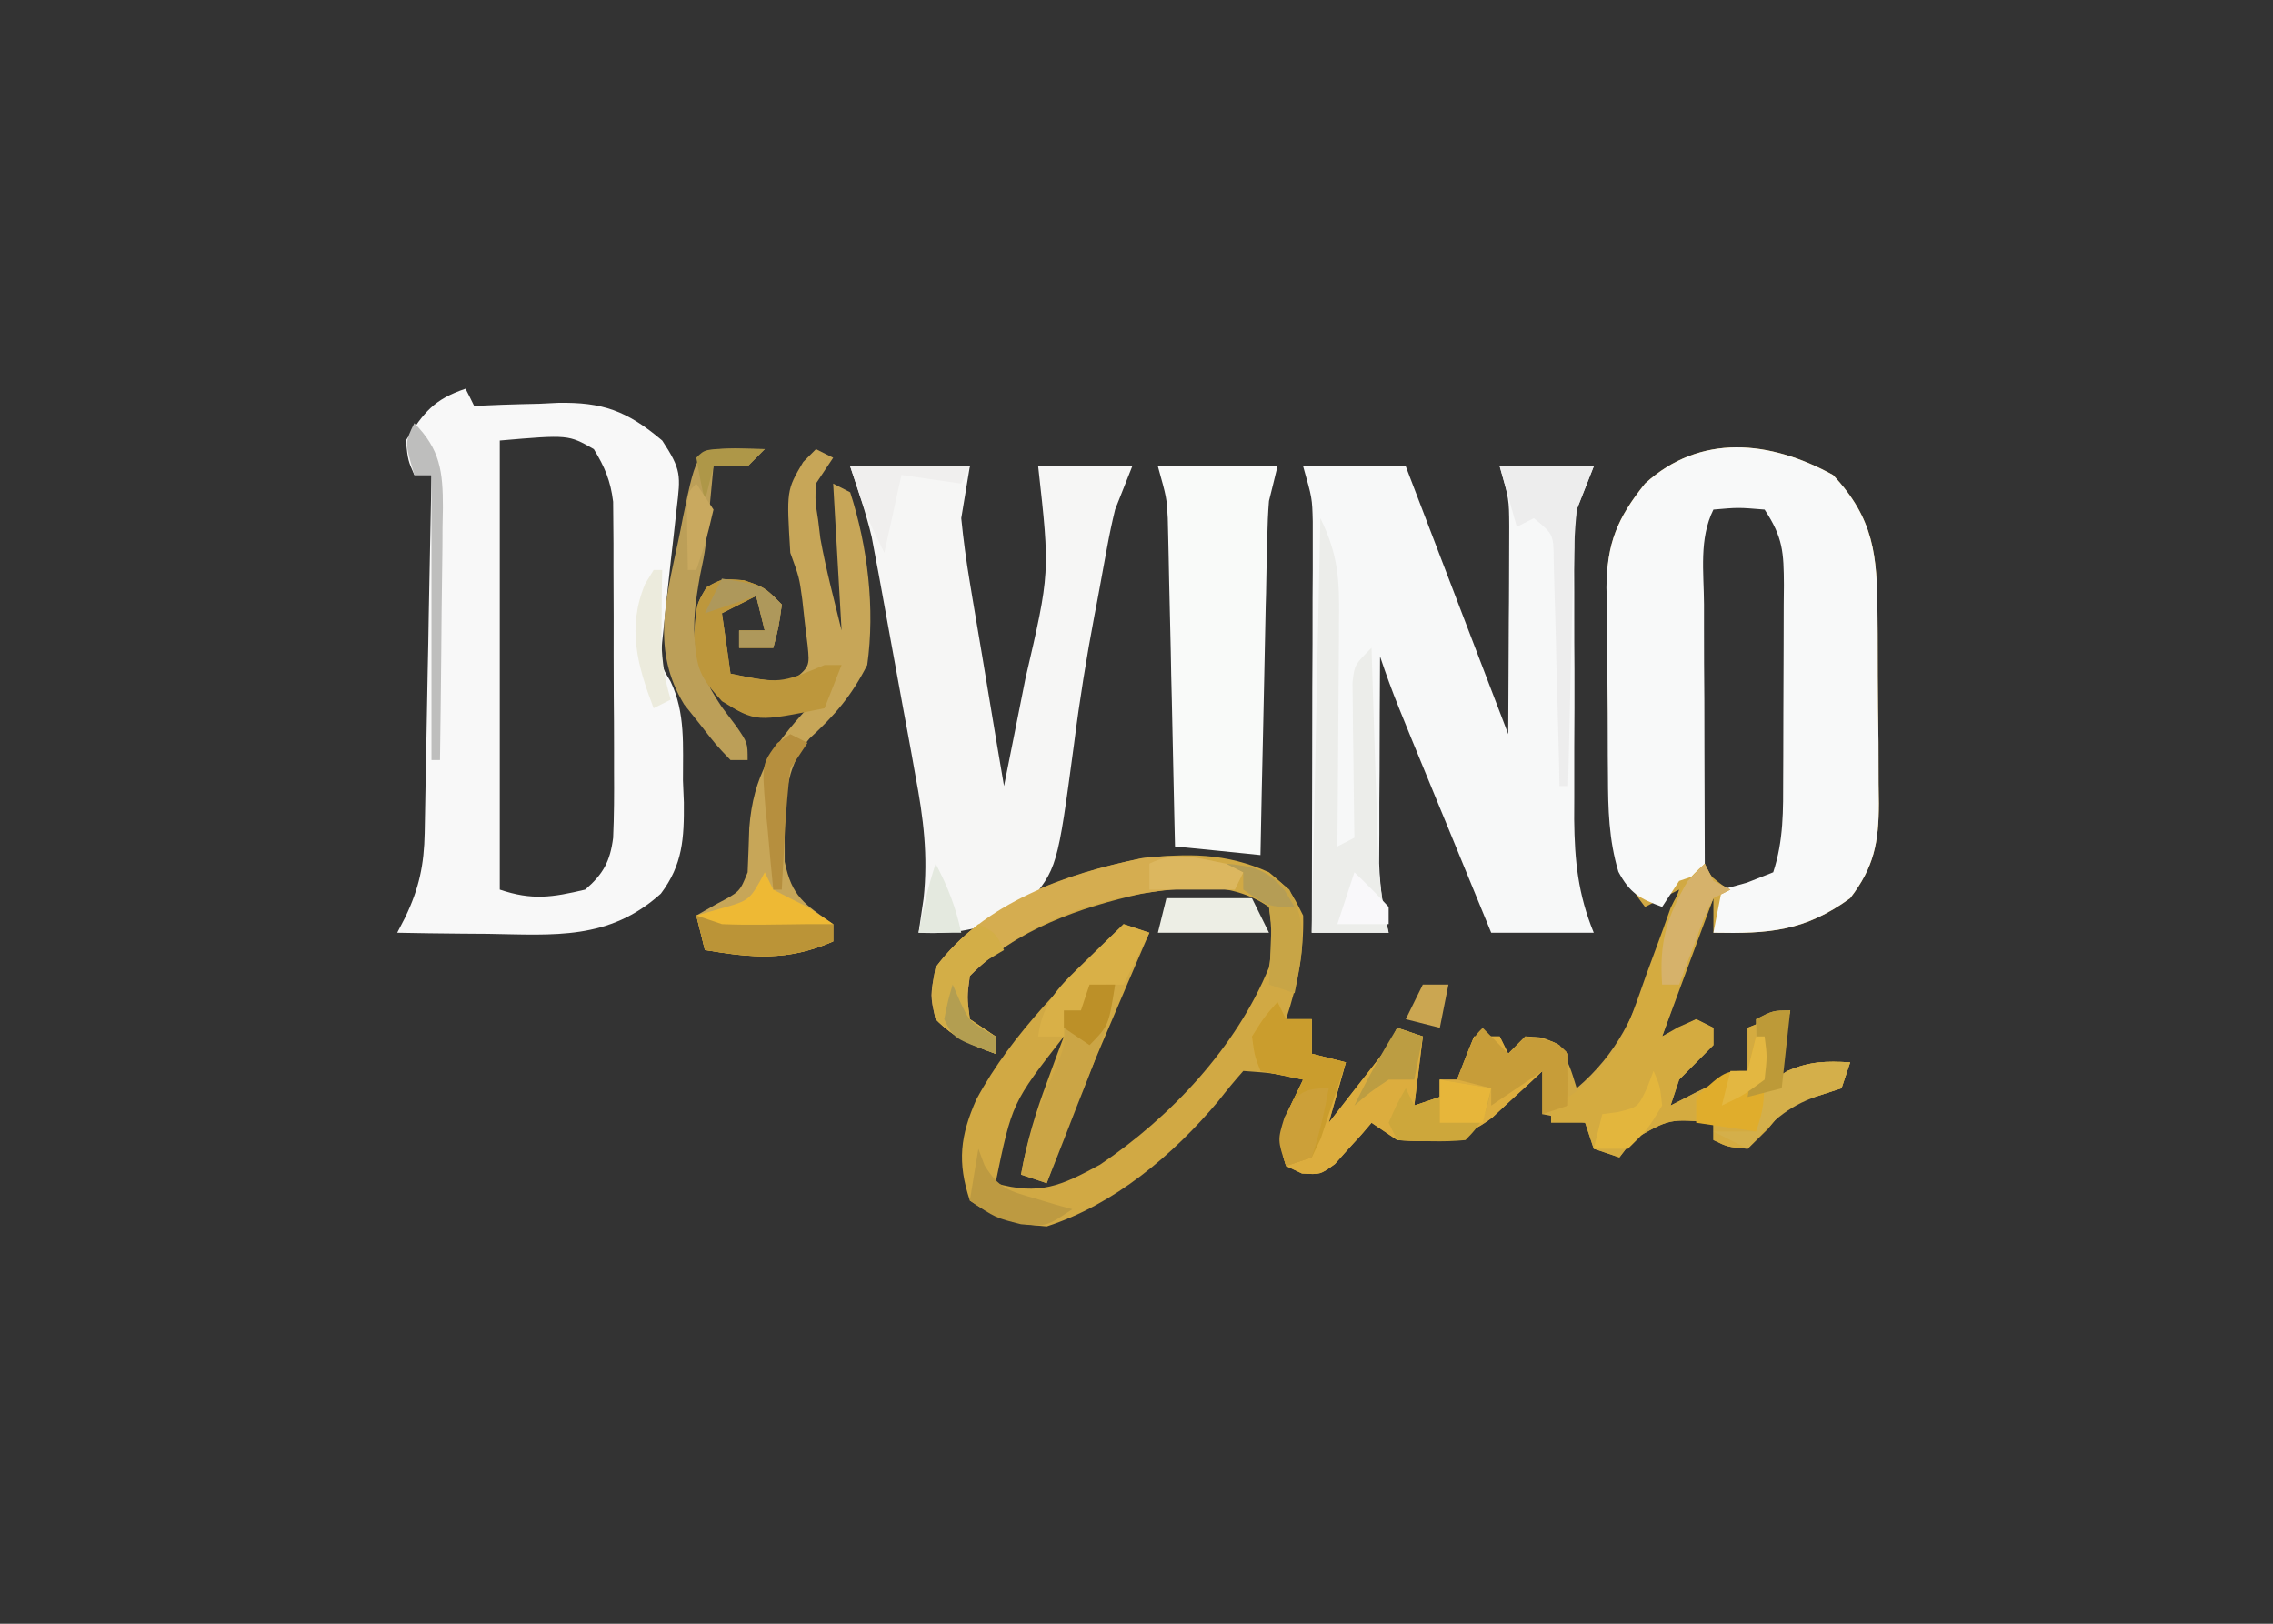 <?xml version="1.0" encoding="UTF-8"?>
<svg xmlns="http://www.w3.org/2000/svg" xmlns:xlink="http://www.w3.org/1999/xlink" width="98px" height="70px" viewBox="0 0 98 70" version="1.1">
<rect x="0" y="0" width="98" height="70" fill="#333333" stroke="none"/>
<g id="surface1">
<path style=" stroke:none;fill-rule:nonzero;fill:rgb(81.961%,66.275%,26.667%);fill-opacity:1;" d="M 79.031 20.477 C 80.801 22.363 80.934 23.934 80.949 26.434 C 80.953 26.723 80.953 27.016 80.957 27.316 C 80.961 27.934 80.961 28.547 80.961 29.168 C 80.965 30.109 80.977 31.047 80.992 31.988 C 80.992 32.586 80.996 33.188 80.996 33.785 C 81 34.07 81.004 34.348 81.008 34.637 C 81.004 36.316 80.801 37.387 79.77 38.723 C 77.797 40.152 76.27 40.258 73.875 40.211 C 73.875 39.723 73.875 39.23 73.875 38.723 C 73.145 40.691 72.414 42.656 71.664 44.68 C 72.148 44.434 72.637 44.191 73.133 43.938 C 73.383 44.059 73.625 44.18 73.875 44.309 C 73.875 44.555 73.875 44.801 73.875 45.055 C 73.383 45.547 72.891 46.043 72.398 46.543 C 72.215 47.094 72.215 47.094 72.027 47.66 C 72.371 47.484 72.715 47.305 73.066 47.125 C 74.238 46.543 74.238 46.543 75.348 46.168 C 75.348 45.559 75.348 44.941 75.348 44.309 C 75.953 44.062 76.562 43.82 77.188 43.562 C 76.945 44.559 76.699 45.547 76.453 46.543 C 76.656 46.422 76.863 46.297 77.074 46.168 C 78.039 45.75 78.727 45.742 79.77 45.797 C 79.586 46.352 79.586 46.352 79.398 46.914 C 79.062 47.023 78.73 47.129 78.387 47.242 C 77.121 47.582 77.121 47.582 76.223 48.66 C 75.934 48.945 75.645 49.227 75.348 49.523 C 74.496 49.449 74.496 49.449 73.875 49.148 C 73.875 48.902 73.875 48.66 73.875 48.402 C 71.98 48.223 71.98 48.223 70.395 49.148 C 70.109 49.52 70.109 49.52 69.82 49.895 C 69.273 49.711 69.273 49.711 68.715 49.523 C 68.59 49.156 68.473 48.781 68.344 48.402 C 67.738 48.281 67.129 48.16 66.504 48.031 C 66.504 47.414 66.504 46.805 66.504 46.168 C 66.309 46.352 66.113 46.539 65.91 46.727 C 65.648 46.969 65.387 47.207 65.121 47.449 C 64.867 47.688 64.609 47.926 64.344 48.172 C 63.059 49.16 61.832 49.273 60.238 49.148 C 59.871 48.902 59.512 48.66 59.133 48.402 C 58.992 48.57 58.848 48.734 58.703 48.906 C 58.512 49.117 58.32 49.324 58.121 49.543 C 57.934 49.758 57.746 49.965 57.551 50.184 C 56.926 50.637 56.926 50.637 56.133 50.59 C 55.793 50.43 55.793 50.43 55.449 50.266 C 54.934 48.711 55.512 47.98 56.184 46.543 C 54.906 46.262 54.906 46.262 53.605 46.168 C 53.227 46.59 52.871 47.027 52.523 47.473 C 50.574 49.797 48.035 51.934 45.129 52.871 C 43.699 52.758 43.02 52.57 41.816 51.758 C 41.266 50.09 41.402 48.965 42.094 47.402 C 43.66 44.48 46.129 42.16 48.445 39.84 C 48.996 40.023 48.996 40.023 49.555 40.211 C 49.414 40.547 49.414 40.547 49.266 40.883 C 48.828 41.898 48.395 42.918 47.961 43.938 C 47.812 44.285 47.664 44.629 47.512 44.988 C 46.664 46.98 45.863 48.977 45.129 51.008 C 44.77 50.891 44.402 50.766 44.023 50.637 C 44.266 49.23 44.656 47.949 45.156 46.613 C 45.285 46.25 45.422 45.887 45.559 45.512 C 45.66 45.238 45.762 44.965 45.871 44.68 C 43.637 47.543 43.637 47.543 42.922 51.008 C 44.82 51.539 45.746 51.125 47.43 50.207 C 50.465 48.164 53.312 45.137 54.711 41.703 C 54.867 40.746 54.836 40.066 54.711 39.098 C 53.008 37.949 51.164 38.203 49.246 38.523 C 46.578 39.109 43.793 40.074 41.816 42.074 C 41.691 42.988 41.691 42.988 41.816 43.938 C 42.176 44.18 42.543 44.43 42.922 44.68 C 42.922 44.926 42.922 45.172 42.922 45.426 C 41.844 45.027 41.16 44.762 40.34 43.938 C 40.109 42.934 40.109 42.934 40.34 41.703 C 42.418 38.906 45.91 37.664 49.195 37.012 C 51.172 36.773 52.859 36.766 54.711 37.605 C 55.633 38.375 55.633 38.375 56.184 39.469 C 56.223 41.035 55.938 42.453 55.449 43.938 C 55.812 43.938 56.18 43.938 56.555 43.938 C 56.555 44.43 56.555 44.922 56.555 45.426 C 57.039 45.547 57.527 45.672 58.027 45.797 C 57.785 46.66 57.539 47.52 57.289 48.402 C 57.715 47.859 58.137 47.316 58.559 46.773 C 58.793 46.473 59.031 46.172 59.273 45.859 C 59.879 45.09 59.879 45.09 60.238 44.309 C 60.602 44.43 60.969 44.555 61.344 44.68 C 61.223 45.664 61.102 46.648 60.977 47.66 C 61.34 47.535 61.707 47.414 62.078 47.289 C 62.078 47.039 62.078 46.797 62.078 46.543 C 62.324 46.543 62.57 46.543 62.82 46.543 C 63.062 45.93 63.305 45.312 63.555 44.68 C 63.922 44.68 64.281 44.68 64.66 44.68 C 64.781 44.926 64.902 45.172 65.027 45.426 C 65.273 45.18 65.516 44.934 65.766 44.68 C 66.504 44.703 66.504 44.703 67.238 45.055 C 67.703 46.008 67.703 46.008 67.98 46.914 C 69.77 45.379 70.441 43.797 71.223 41.582 C 71.395 41.117 71.395 41.117 71.574 40.645 C 71.855 39.879 72.125 39.113 72.398 38.352 C 71.672 38.723 71.672 38.723 70.926 39.098 C 69.496 37.277 69.387 35.789 69.363 33.527 C 69.363 33.234 69.355 32.945 69.352 32.645 C 69.348 32.031 69.344 31.414 69.34 30.801 C 69.336 30.172 69.332 29.547 69.32 28.922 C 69.301 28.012 69.297 27.105 69.293 26.195 C 69.289 25.918 69.281 25.641 69.277 25.352 C 69.281 23.418 69.727 22.344 70.926 20.848 C 73.309 18.672 76.324 18.984 79.031 20.477 Z M 73.875 21.598 C 72.93 23.023 73.016 24.207 73.012 25.867 C 73.012 26.172 73.008 26.48 73.004 26.801 C 73.004 27.453 73 28.109 73 28.762 C 73 29.758 72.984 30.758 72.969 31.758 C 72.969 32.391 72.969 33.027 72.965 33.66 C 72.961 33.957 72.957 34.258 72.953 34.562 C 72.961 35.914 73.02 36.703 73.824 37.809 C 74.586 38.445 74.586 38.445 75.574 38.352 C 76.469 38.062 76.469 38.062 76.867 37.402 C 77.328 36.098 77.301 34.828 77.297 33.465 C 77.301 33.172 77.301 32.879 77.301 32.578 C 77.309 31.961 77.309 31.348 77.309 30.73 C 77.301 29.793 77.312 28.848 77.324 27.906 C 77.324 27.309 77.324 26.711 77.324 26.109 C 77.328 25.832 77.328 25.551 77.332 25.258 C 77.324 24.07 77.262 23.215 76.699 22.16 C 76.082 21.484 76.082 21.484 74.953 21.434 C 74.598 21.484 74.238 21.543 73.875 21.598 Z M 73.875 21.598 "/>
<path style=" stroke:none;fill-rule:nonzero;fill:rgb(96.863%,97.255%,97.255%);fill-opacity:1;" d="M 56.184 20.105 C 57.645 20.105 59.102 20.105 60.609 20.105 C 62.066 23.918 63.527 27.723 65.027 31.648 C 65.035 30.023 65.043 28.395 65.051 26.715 C 65.059 26.203 65.059 25.695 65.062 25.164 C 65.062 24.762 65.066 24.355 65.066 23.938 C 65.066 23.527 65.07 23.113 65.07 22.688 C 65.062 21.516 65.062 21.516 64.66 20.105 C 65.996 20.105 67.336 20.105 68.715 20.105 C 68.473 20.723 68.227 21.336 67.98 21.969 C 67.867 22.785 67.867 22.785 67.883 23.613 C 67.883 23.926 67.875 24.242 67.871 24.562 C 67.875 24.895 67.875 25.23 67.875 25.574 C 67.875 25.922 67.875 26.266 67.875 26.625 C 67.875 27.359 67.875 28.09 67.883 28.828 C 67.887 29.945 67.883 31.066 67.875 32.18 C 67.875 32.898 67.875 33.613 67.875 34.324 C 67.875 34.656 67.875 34.992 67.871 35.332 C 67.891 37.105 68.035 38.547 68.715 40.211 C 67.258 40.211 65.797 40.211 64.293 40.211 C 63.672 38.695 63.047 37.18 62.426 35.664 C 62.211 35.145 62 34.629 61.785 34.109 C 61.484 33.371 61.176 32.629 60.871 31.887 C 60.688 31.441 60.504 30.992 60.32 30.531 C 60.023 29.797 59.75 29.051 59.5 28.297 C 59.488 29.934 59.484 31.57 59.48 33.211 C 59.477 33.672 59.473 34.137 59.469 34.617 C 59.469 35.059 59.469 35.508 59.469 35.969 C 59.465 36.379 59.465 36.793 59.461 37.219 C 59.496 38.262 59.633 39.199 59.871 40.211 C 58.773 40.211 57.68 40.211 56.555 40.211 C 56.555 39.98 56.555 39.75 56.559 39.516 C 56.562 37.125 56.57 34.73 56.574 32.344 C 56.574 31.449 56.578 30.555 56.578 29.664 C 56.59 28.379 56.59 27.098 56.59 25.812 C 56.594 25.414 56.594 25.016 56.598 24.602 C 56.598 24.23 56.598 23.859 56.598 23.473 C 56.598 23.148 56.598 22.82 56.598 22.48 C 56.574 21.48 56.574 21.48 56.184 20.105 Z M 56.184 20.105 "/>
<path style=" stroke:none;fill-rule:nonzero;fill:rgb(97.255%,97.647%,97.647%);fill-opacity:1;" d="M 79.031 20.477 C 80.801 22.363 80.934 23.934 80.949 26.434 C 80.953 26.723 80.953 27.016 80.957 27.316 C 80.961 27.934 80.961 28.547 80.961 29.168 C 80.965 30.109 80.977 31.047 80.992 31.988 C 80.992 32.586 80.996 33.188 80.996 33.785 C 81 34.07 81.004 34.348 81.008 34.637 C 81.004 36.316 80.801 37.387 79.77 38.723 C 77.797 40.152 76.27 40.258 73.875 40.211 C 73.992 39.598 74.117 38.98 74.238 38.352 C 74.598 38.25 74.953 38.152 75.324 38.051 C 75.883 37.828 75.883 37.828 76.453 37.605 C 76.906 36.223 76.883 34.93 76.883 33.488 C 76.883 33.191 76.887 32.902 76.887 32.598 C 76.891 31.98 76.891 31.359 76.891 30.742 C 76.891 29.793 76.895 28.844 76.902 27.895 C 76.902 27.293 76.906 26.691 76.906 26.086 C 76.906 25.801 76.91 25.52 76.914 25.223 C 76.906 23.816 76.879 23.172 76.082 21.969 C 74.945 21.875 74.945 21.875 73.875 21.969 C 73.25 23.23 73.461 24.656 73.469 26.047 C 73.469 26.535 73.469 26.535 73.469 27.039 C 73.469 28.094 73.473 29.152 73.484 30.207 C 73.484 30.918 73.484 31.633 73.488 32.348 C 73.492 34.102 73.496 35.855 73.504 37.605 C 72.957 37.789 72.957 37.789 72.398 37.977 C 72.156 38.344 71.914 38.719 71.664 39.098 C 70.695 38.738 70.273 38.508 69.777 37.582 C 69.363 36.195 69.332 34.883 69.328 33.453 C 69.324 33.164 69.324 32.875 69.32 32.578 C 69.316 31.965 69.316 31.355 69.316 30.746 C 69.316 29.812 69.297 28.887 69.285 27.953 C 69.285 27.359 69.281 26.766 69.281 26.168 C 69.277 25.895 69.273 25.617 69.262 25.336 C 69.281 23.41 69.734 22.336 70.926 20.848 C 73.309 18.672 76.324 18.984 79.031 20.477 Z M 79.031 20.477 "/>
<path style=" stroke:none;fill-rule:nonzero;fill:rgb(97.255%,97.255%,97.255%);fill-opacity:1;" d="M 20.07 16.758 C 20.195 17 20.32 17.246 20.441 17.5 C 21.043 17.473 21.043 17.473 21.656 17.449 C 22.188 17.43 22.719 17.418 23.254 17.406 C 23.512 17.395 23.777 17.379 24.051 17.367 C 25.969 17.332 27.027 17.703 28.551 18.992 C 29.387 20.262 29.344 20.496 29.172 21.941 C 29.133 22.305 29.094 22.664 29.051 23.035 C 28.988 23.613 28.988 23.613 28.918 24.203 C 28.828 25.004 28.746 25.801 28.664 26.602 C 28.625 26.961 28.586 27.316 28.547 27.691 C 28.477 28.656 28.477 28.656 28.91 29.375 C 29.562 30.734 29.438 32.16 29.445 33.648 C 29.461 33.961 29.473 34.273 29.484 34.594 C 29.496 36.141 29.438 37.27 28.492 38.527 C 26.25 40.543 23.895 40.305 21.043 40.258 C 20.664 40.254 20.289 40.25 19.902 40.25 C 18.977 40.242 18.051 40.23 17.125 40.211 C 17.238 39.992 17.355 39.77 17.473 39.539 C 18.074 38.285 18.281 37.281 18.309 35.906 C 18.32 35.395 18.32 35.395 18.328 34.867 C 18.336 34.5 18.34 34.133 18.348 33.754 C 18.359 33.371 18.363 32.992 18.371 32.602 C 18.395 31.395 18.418 30.184 18.438 28.973 C 18.457 28.152 18.473 27.332 18.484 26.512 C 18.527 24.504 18.562 22.488 18.602 20.477 C 18.359 20.477 18.117 20.477 17.863 20.477 C 17.59 19.852 17.59 19.852 17.496 18.992 C 18.281 17.77 18.695 17.223 20.07 16.758 Z M 21.547 18.992 C 21.547 25.379 21.547 31.77 21.547 38.352 C 22.949 38.824 23.801 38.688 25.23 38.352 C 26.004 37.684 26.305 37.137 26.434 36.121 C 26.477 35.168 26.48 34.219 26.473 33.266 C 26.473 32.914 26.473 32.566 26.473 32.207 C 26.473 31.465 26.469 30.727 26.461 29.992 C 26.453 28.859 26.457 27.734 26.457 26.602 C 26.457 25.883 26.453 25.164 26.449 24.445 C 26.449 24.109 26.449 23.773 26.449 23.422 C 26.449 23.105 26.445 22.789 26.441 22.465 C 26.441 22.191 26.434 21.914 26.434 21.629 C 26.324 20.73 26.074 20.133 25.602 19.363 C 24.508 18.738 24.508 18.738 21.547 18.992 Z M 21.547 18.992 "/>
<path style=" stroke:none;fill-rule:nonzero;fill:rgb(96.471%,96.471%,96.078%);fill-opacity:1;" d="M 36.656 20.105 C 38.359 20.105 40.059 20.105 41.816 20.105 C 41.691 20.844 41.574 21.582 41.445 22.34 C 41.535 23.258 41.66 24.172 41.812 25.082 C 41.855 25.336 41.898 25.586 41.938 25.848 C 42.07 26.652 42.207 27.449 42.344 28.25 C 42.438 28.797 42.527 29.344 42.617 29.891 C 42.836 31.223 43.062 32.551 43.289 33.887 C 43.527 32.688 43.766 31.492 44.004 30.301 C 44.07 29.961 44.137 29.625 44.207 29.277 C 45.273 24.691 45.273 24.691 44.762 20.105 C 46.098 20.105 47.438 20.105 48.816 20.105 C 48.574 20.723 48.328 21.336 48.078 21.969 C 47.949 22.5 47.836 23.031 47.738 23.57 C 47.68 23.879 47.621 24.184 47.566 24.5 C 47.508 24.824 47.449 25.148 47.387 25.48 C 47.324 25.824 47.262 26.16 47.191 26.512 C 46.844 28.352 46.547 30.184 46.312 32.043 C 45.59 37.43 45.59 37.43 44.281 38.992 C 42.711 39.992 41.457 40.297 39.605 40.211 C 39.711 39.492 39.711 39.492 39.82 38.75 C 40.02 36.895 39.816 35.266 39.469 33.438 C 39.414 33.125 39.355 32.812 39.301 32.492 C 39.184 31.836 39.059 31.18 38.938 30.527 C 38.754 29.531 38.57 28.531 38.391 27.535 C 38.277 26.895 38.156 26.258 38.043 25.617 C 37.988 25.324 37.934 25.027 37.879 24.719 C 37.824 24.441 37.773 24.16 37.719 23.875 C 37.672 23.633 37.629 23.387 37.582 23.141 C 37.336 22.109 36.988 21.109 36.656 20.105 Z M 36.656 20.105 "/>
<path style=" stroke:none;fill-rule:nonzero;fill:rgb(97.647%,98.039%,97.647%);fill-opacity:1;" d="M 49.922 20.105 C 51.625 20.105 53.324 20.105 55.078 20.105 C 54.961 20.598 54.836 21.09 54.711 21.598 C 54.668 22.117 54.648 22.645 54.637 23.164 C 54.629 23.473 54.625 23.777 54.613 24.094 C 54.605 24.578 54.605 24.578 54.594 25.078 C 54.59 25.418 54.582 25.754 54.57 26.102 C 54.547 27.172 54.523 28.25 54.504 29.32 C 54.488 30.051 54.473 30.777 54.457 31.508 C 54.414 33.289 54.379 35.078 54.344 36.863 C 53.125 36.738 51.91 36.613 50.66 36.492 C 50.645 35.824 50.645 35.824 50.629 35.145 C 50.594 33.5 50.559 31.855 50.523 30.207 C 50.504 29.496 50.488 28.785 50.477 28.07 C 50.453 27.051 50.43 26.023 50.406 25 C 50.398 24.684 50.395 24.363 50.387 24.035 C 50.383 23.738 50.375 23.438 50.367 23.133 C 50.359 22.871 50.352 22.609 50.348 22.34 C 50.301 21.461 50.301 21.461 49.922 20.105 Z M 49.922 20.105 "/>
<path style=" stroke:none;fill-rule:nonzero;fill:rgb(78.039%,65.098%,34.51%);fill-opacity:1;" d="M 35.18 19.363 C 35.426 19.488 35.668 19.605 35.922 19.734 C 35.555 20.285 35.555 20.285 35.18 20.848 C 35.145 21.605 35.145 21.605 35.273 22.41 C 35.309 22.68 35.336 22.941 35.371 23.215 C 35.613 24.555 35.965 25.867 36.285 27.18 C 36.168 25.094 36.043 23.004 35.922 20.848 C 36.164 20.973 36.406 21.098 36.656 21.223 C 37.41 23.555 37.734 26.238 37.391 28.668 C 36.707 30.004 36.004 30.824 34.902 31.836 C 33.621 33.344 33.852 35.258 33.832 37.145 C 34.137 38.66 34.688 38.98 35.922 39.84 C 35.922 40.086 35.922 40.332 35.922 40.586 C 33.957 41.445 32.441 41.297 30.391 40.957 C 30.273 40.465 30.148 39.973 30.02 39.469 C 30.32 39.297 30.617 39.133 30.922 38.957 C 31.898 38.445 31.898 38.445 32.234 37.605 C 32.262 36.969 32.285 36.332 32.305 35.695 C 32.477 33.438 33.305 32.16 34.816 30.531 C 34.426 30.625 34.035 30.715 33.641 30.812 C 32.234 30.902 32.234 30.902 31.172 30.227 C 30.156 29.172 30.039 28.883 29.934 27.391 C 30.02 26.062 30.02 26.062 30.461 25.32 C 31.125 24.945 31.125 24.945 32.07 25.016 C 32.973 25.32 32.973 25.32 33.707 26.062 C 33.57 27.039 33.57 27.039 33.34 27.926 C 32.855 27.926 32.363 27.926 31.867 27.926 C 31.867 27.68 31.867 27.434 31.867 27.18 C 32.23 27.18 32.594 27.18 32.973 27.18 C 32.848 26.691 32.727 26.199 32.602 25.691 C 31.871 26.062 31.871 26.062 31.125 26.438 C 31.25 27.297 31.375 28.156 31.496 29.043 C 32.75 29.297 32.75 29.297 34.074 29.414 C 34.914 28.746 34.914 28.746 34.82 27.82 C 34.758 27.332 34.758 27.332 34.699 26.832 C 34.645 26.344 34.645 26.344 34.59 25.844 C 34.461 24.895 34.461 24.895 34.074 23.832 C 33.91 21.137 33.91 21.137 34.629 19.918 C 34.809 19.734 34.992 19.551 35.18 19.363 Z M 35.922 27.926 C 36.285 28.668 36.285 28.668 36.285 28.668 Z M 35.922 27.926 "/>
<path style=" stroke:none;fill-rule:nonzero;fill:rgb(83.137%,67.059%,25.098%);fill-opacity:1;" d="M 73.504 37.234 C 73.629 37.477 73.746 37.727 73.875 37.977 C 74.117 38.102 74.359 38.227 74.609 38.352 C 74.246 38.535 74.246 38.535 73.875 38.723 C 73.457 39.723 73.078 40.707 72.723 41.727 C 72.621 42.008 72.516 42.289 72.41 42.578 C 72.16 43.281 71.91 43.98 71.664 44.68 C 71.887 44.551 72.117 44.422 72.352 44.285 C 72.609 44.168 72.871 44.055 73.133 43.938 C 73.383 44.059 73.625 44.18 73.875 44.309 C 73.875 44.555 73.875 44.801 73.875 45.055 C 73.383 45.547 72.891 46.043 72.398 46.543 C 72.273 46.91 72.156 47.277 72.027 47.66 C 72.371 47.484 72.715 47.305 73.066 47.125 C 74.238 46.543 74.238 46.543 75.348 46.168 C 75.348 45.559 75.348 44.941 75.348 44.309 C 75.953 44.062 76.562 43.82 77.188 43.562 C 76.945 44.559 76.699 45.547 76.453 46.543 C 76.656 46.422 76.863 46.297 77.074 46.168 C 78.039 45.75 78.727 45.742 79.77 45.797 C 79.586 46.352 79.586 46.352 79.398 46.914 C 79.062 47.023 78.73 47.129 78.387 47.242 C 77.121 47.582 77.121 47.582 76.223 48.66 C 75.934 48.945 75.645 49.227 75.348 49.523 C 74.496 49.449 74.496 49.449 73.875 49.148 C 73.875 48.902 73.875 48.66 73.875 48.402 C 71.98 48.223 71.98 48.223 70.395 49.148 C 70.203 49.395 70.016 49.641 69.82 49.895 C 69.453 49.77 69.09 49.645 68.715 49.523 C 68.531 48.965 68.531 48.965 68.344 48.402 C 67.859 48.402 67.371 48.402 66.875 48.402 C 66.875 47.543 66.875 46.684 66.875 45.797 C 67.117 46.289 67.359 46.777 67.609 47.289 C 69.684 46 70.188 44.258 70.969 42.051 C 71.215 41.379 71.461 40.707 71.711 40.039 C 71.816 39.738 71.922 39.445 72.031 39.137 C 72.414 38.316 72.832 37.832 73.504 37.234 Z M 73.504 37.234 "/>
<path style=" stroke:none;fill-rule:nonzero;fill:rgb(86.275%,67.843%,24.314%);fill-opacity:1;" d="M 55.078 43.191 C 55.203 43.438 55.324 43.68 55.449 43.938 C 55.812 43.938 56.18 43.938 56.555 43.938 C 56.555 44.43 56.555 44.922 56.555 45.426 C 57.039 45.547 57.527 45.672 58.027 45.797 C 57.785 46.66 57.539 47.52 57.289 48.402 C 57.715 47.859 58.137 47.316 58.559 46.773 C 58.793 46.473 59.031 46.172 59.273 45.859 C 59.879 45.09 59.879 45.09 60.238 44.309 C 60.602 44.43 60.969 44.555 61.344 44.68 C 61.223 45.664 61.102 46.648 60.977 47.66 C 61.34 47.535 61.707 47.414 62.078 47.289 C 62.078 47.039 62.078 46.797 62.078 46.543 C 62.324 46.543 62.57 46.543 62.82 46.543 C 63.062 45.93 63.305 45.312 63.555 44.68 C 63.922 44.68 64.281 44.68 64.66 44.68 C 64.781 44.926 64.902 45.172 65.027 45.426 C 65.273 45.18 65.516 44.934 65.766 44.68 C 67.07 44.883 67.07 44.883 67.609 45.426 C 67.621 46.168 67.625 46.914 67.609 47.66 C 67.242 47.781 66.879 47.906 66.504 48.031 C 66.504 47.414 66.504 46.805 66.504 46.168 C 66.309 46.352 66.113 46.539 65.91 46.727 C 65.648 46.969 65.387 47.207 65.121 47.449 C 64.867 47.688 64.609 47.926 64.344 48.172 C 63.059 49.16 61.832 49.273 60.238 49.148 C 59.871 48.902 59.512 48.66 59.133 48.402 C 58.918 48.652 58.918 48.652 58.703 48.906 C 58.512 49.117 58.32 49.324 58.121 49.543 C 57.934 49.758 57.746 49.965 57.551 50.184 C 56.926 50.637 56.926 50.637 56.133 50.59 C 55.793 50.43 55.793 50.43 55.449 50.266 C 54.934 48.711 55.512 47.98 56.184 46.543 C 55.574 46.422 54.969 46.297 54.344 46.168 C 54.09 45.52 54.09 45.52 53.977 44.68 C 54.504 43.844 54.504 43.844 55.078 43.191 Z M 55.078 43.191 "/>
<path style=" stroke:none;fill-rule:nonzero;fill:rgb(92.549%,92.941%,91.765%);fill-opacity:1;" d="M 56.926 22.34 C 57.707 23.93 57.754 25.027 57.73 26.746 C 57.73 27.023 57.727 27.301 57.727 27.59 C 57.723 28.477 57.715 29.363 57.707 30.254 C 57.703 30.855 57.699 31.457 57.695 32.062 C 57.688 33.539 57.672 35.012 57.66 36.492 C 58.027 36.305 58.027 36.305 58.395 36.113 C 58.391 35.898 58.387 35.676 58.383 35.445 C 58.371 34.445 58.359 33.441 58.348 32.441 C 58.344 32.09 58.336 31.746 58.332 31.383 C 58.328 31.047 58.328 30.715 58.324 30.371 C 58.32 30.066 58.316 29.758 58.312 29.438 C 58.395 28.668 58.395 28.668 59.133 27.926 C 59.145 28.234 59.152 28.535 59.16 28.852 C 59.203 30.246 59.25 31.633 59.293 33.023 C 59.309 33.504 59.324 33.984 59.34 34.484 C 59.352 34.945 59.371 35.41 59.387 35.891 C 59.398 36.316 59.414 36.742 59.426 37.184 C 59.492 38.23 59.637 39.191 59.871 40.211 C 58.773 40.211 57.68 40.211 56.555 40.211 C 56.676 34.316 56.797 28.418 56.926 22.34 Z M 56.926 22.34 "/>
<path style=" stroke:none;fill-rule:nonzero;fill:rgb(83.529%,67.843%,31.373%);fill-opacity:1;" d="M 53.605 37.605 C 53.484 37.855 53.363 38.098 53.238 38.352 C 52.84 38.328 52.445 38.309 52.043 38.281 C 48.457 38.297 44.414 39.449 41.816 42.074 C 41.691 42.988 41.691 42.988 41.816 43.938 C 42.176 44.18 42.543 44.43 42.922 44.68 C 42.922 44.926 42.922 45.172 42.922 45.426 C 41.844 45.027 41.16 44.762 40.34 43.938 C 40.109 42.934 40.109 42.934 40.34 41.703 C 42.418 38.906 45.969 37.68 49.246 36.992 C 50.762 36.805 52.227 36.91 53.605 37.605 Z M 53.605 37.605 "/>
<path style=" stroke:none;fill-rule:nonzero;fill:rgb(73.725%,62.353%,34.51%);fill-opacity:1;" d="M 31.707 19.336 C 32.121 19.344 32.539 19.355 32.973 19.363 C 32.727 19.605 32.484 19.855 32.234 20.105 C 31.746 20.105 31.262 20.105 30.762 20.105 C 30.738 20.355 30.715 20.602 30.691 20.855 C 30.43 23.648 30.43 23.648 30.184 24.805 C 29.75 27.195 29.766 28.473 31.125 30.484 C 31.438 30.898 31.438 30.898 31.754 31.32 C 32.234 32.023 32.234 32.023 32.234 32.766 C 31.992 32.766 31.746 32.766 31.496 32.766 C 30.871 32.113 30.871 32.113 30.184 31.23 C 29.957 30.945 29.727 30.66 29.492 30.363 C 28.086 28.035 28.703 25.855 29.238 23.34 C 29.312 23 29.379 22.656 29.445 22.305 C 30.055 19.367 30.055 19.367 31.707 19.336 Z M 31.707 19.336 "/>
<path style=" stroke:none;fill-rule:nonzero;fill:rgb(74.118%,59.216%,23.529%);fill-opacity:1;" d="M 32.07 25.016 C 32.973 25.32 32.973 25.32 33.707 26.062 C 33.57 27.039 33.57 27.039 33.34 27.926 C 32.855 27.926 32.363 27.926 31.867 27.926 C 31.867 27.68 31.867 27.434 31.867 27.18 C 32.23 27.18 32.594 27.18 32.973 27.18 C 32.848 26.691 32.727 26.199 32.602 25.691 C 31.871 26.062 31.871 26.062 31.125 26.438 C 31.25 27.297 31.375 28.156 31.496 29.043 C 33.625 29.469 33.625 29.469 35.551 28.668 C 35.793 28.668 36.035 28.668 36.285 28.668 C 36.043 29.285 35.801 29.898 35.551 30.531 C 32.602 31.129 32.602 31.129 31.125 30.227 C 30.164 29.164 30.039 28.855 29.934 27.391 C 30.02 26.062 30.02 26.062 30.461 25.32 C 31.125 24.945 31.125 24.945 32.07 25.016 Z M 32.07 25.016 "/>
<path style=" stroke:none;fill-rule:nonzero;fill:rgb(79.216%,61.569%,17.647%);fill-opacity:1;" d="M 55.078 43.191 C 55.203 43.438 55.324 43.68 55.449 43.938 C 55.812 43.938 56.18 43.938 56.555 43.938 C 56.555 44.43 56.555 44.922 56.555 45.426 C 57.039 45.547 57.527 45.672 58.027 45.797 C 57.789 46.543 57.539 47.289 57.289 48.031 C 57.176 48.379 57.066 48.723 56.945 49.078 C 56.816 49.348 56.688 49.617 56.555 49.895 C 56.188 50.02 55.824 50.137 55.449 50.266 C 54.934 48.711 55.512 47.98 56.184 46.543 C 55.574 46.422 54.969 46.297 54.344 46.168 C 54.09 45.52 54.09 45.52 53.977 44.68 C 54.504 43.844 54.504 43.844 55.078 43.191 Z M 55.078 43.191 "/>
<path style=" stroke:none;fill-rule:nonzero;fill:rgb(93.333%,72.549%,20.392%);fill-opacity:1;" d="M 32.973 37.605 C 33.094 37.855 33.215 38.098 33.34 38.352 C 33.824 38.609 34.316 38.859 34.816 39.098 C 35.176 39.34 35.543 39.59 35.922 39.84 C 35.922 40.086 35.922 40.332 35.922 40.586 C 33.957 41.445 32.441 41.297 30.391 40.957 C 30.273 40.465 30.148 39.973 30.02 39.469 C 30.375 39.367 30.723 39.27 31.086 39.164 C 32.328 38.816 32.328 38.816 32.973 37.605 Z M 32.973 37.605 "/>
<path style=" stroke:none;fill-rule:nonzero;fill:rgb(92.941%,92.941%,92.941%);fill-opacity:1;" d="M 64.66 20.105 C 65.996 20.105 67.336 20.105 68.715 20.105 C 68.473 20.723 68.227 21.336 67.98 21.969 C 67.895 22.895 67.848 23.828 67.824 24.754 C 67.816 25.02 67.809 25.281 67.805 25.551 C 67.777 26.383 67.762 27.211 67.746 28.039 C 67.73 28.609 67.719 29.172 67.703 29.742 C 67.668 31.121 67.641 32.5 67.609 33.887 C 67.484 33.887 67.367 33.887 67.238 33.887 C 67.234 33.559 67.227 33.234 67.219 32.902 C 67.188 31.707 67.156 30.508 67.125 29.309 C 67.105 28.793 67.094 28.273 67.086 27.754 C 67.07 27.012 67.047 26.262 67.023 25.52 C 67.012 25.07 67 24.621 66.988 24.16 C 66.98 23.035 66.98 23.035 66.133 22.34 C 65.77 22.523 65.77 22.523 65.398 22.711 C 65.156 21.855 64.914 20.992 64.66 20.105 Z M 64.66 20.105 "/>
<path style=" stroke:none;fill-rule:nonzero;fill:rgb(79.608%,64.706%,27.059%);fill-opacity:1;" d="M 46.977 42.445 C 47.336 42.445 47.703 42.445 48.078 42.445 C 47.809 44.332 47.09 46.023 46.398 47.773 C 46.277 48.086 46.156 48.398 46.031 48.719 C 45.734 49.484 45.43 50.25 45.129 51.008 C 44.77 50.891 44.402 50.766 44.023 50.637 C 44.309 48.949 44.887 47.516 45.559 45.945 C 45.949 44.977 45.949 44.977 45.871 43.562 C 46.113 43.562 46.355 43.562 46.605 43.562 C 46.723 43.195 46.848 42.828 46.977 42.445 Z M 46.977 42.445 "/>
<path style=" stroke:none;fill-rule:nonzero;fill:rgb(83.137%,68.627%,29.02%);fill-opacity:1;" d="M 77.188 43.562 C 76.945 44.559 76.699 45.547 76.453 46.543 C 76.656 46.422 76.863 46.297 77.074 46.168 C 78.039 45.75 78.727 45.742 79.77 45.797 C 79.645 46.168 79.527 46.535 79.398 46.914 C 78.898 47.078 78.898 47.078 78.387 47.242 C 76.984 47.73 76.324 48.414 75.348 49.523 C 74.859 49.273 74.371 49.031 73.875 48.777 C 74.484 48.777 75.086 48.777 75.715 48.777 C 75.613 48.371 75.613 48.371 75.508 47.961 C 75.336 46.855 75.461 46.129 75.715 45.055 C 75.715 44.688 75.715 44.312 75.715 43.938 C 76.453 43.562 76.453 43.562 77.188 43.562 Z M 77.188 43.562 "/>
<path style=" stroke:none;fill-rule:nonzero;fill:rgb(78.039%,61.569%,22.353%);fill-opacity:1;" d="M 63.926 44.309 C 64.285 44.676 64.652 45.043 65.027 45.426 C 65.273 45.18 65.516 44.934 65.766 44.68 C 67.07 44.883 67.07 44.883 67.609 45.426 C 67.621 46.168 67.625 46.914 67.609 47.66 C 67.242 47.781 66.879 47.906 66.504 48.031 C 66.504 47.414 66.504 46.805 66.504 46.168 C 65.77 46.664 65.043 47.156 64.293 47.66 C 64.293 47.414 64.293 47.168 64.293 46.914 C 63.805 46.793 63.316 46.668 62.82 46.543 C 63.508 44.727 63.508 44.727 63.926 44.309 Z M 63.926 44.309 "/>
<path style=" stroke:none;fill-rule:nonzero;fill:rgb(80.392%,65.49%,23.137%);fill-opacity:1;" d="M 62.078 46.543 C 63.176 46.727 63.176 46.727 64.293 46.914 C 64.082 47.984 63.977 48.352 63.184 49.148 C 62.195 49.25 61.238 49.18 60.238 49.148 C 60.117 48.902 59.996 48.66 59.871 48.402 C 60.215 47.613 60.215 47.613 60.609 46.914 C 60.727 47.16 60.852 47.406 60.977 47.66 C 61.34 47.535 61.707 47.414 62.078 47.289 C 62.078 47.039 62.078 46.797 62.078 46.543 Z M 62.078 46.543 "/>
<path style=" stroke:none;fill-rule:nonzero;fill:rgb(85.098%,69.02%,27.843%);fill-opacity:1;" d="M 48.445 39.84 C 48.812 39.965 49.18 40.086 49.555 40.211 C 49.188 40.953 48.82 41.688 48.445 42.445 C 48.203 42.445 47.961 42.445 47.711 42.445 C 47.586 42.691 47.469 42.938 47.34 43.191 C 47.223 43.07 47.098 42.945 46.977 42.82 C 46.852 43.066 46.73 43.309 46.605 43.562 C 46.363 43.562 46.121 43.562 45.871 43.562 C 45.871 43.934 45.871 44.301 45.871 44.68 C 45.504 44.68 45.137 44.68 44.762 44.68 C 44.953 43.152 45.738 42.465 46.812 41.422 C 47.117 41.125 47.422 40.828 47.738 40.52 C 47.969 40.297 48.203 40.07 48.445 39.84 Z M 48.445 39.84 "/>
<path style=" stroke:none;fill-rule:nonzero;fill:rgb(82.745%,68.235%,27.843%);fill-opacity:1;" d="M 42.184 39.84 C 42.922 40.211 42.922 40.211 43.289 40.957 C 43.047 41.105 42.801 41.25 42.551 41.398 C 41.723 42.02 41.723 42.02 41.652 43.027 C 41.707 43.328 41.762 43.625 41.816 43.938 C 42.176 44.18 42.543 44.43 42.922 44.68 C 42.922 44.926 42.922 45.172 42.922 45.426 C 41.844 45.027 41.16 44.762 40.34 43.938 C 40.18 42.887 40.18 42.887 40.34 41.703 C 41.262 40.633 41.262 40.633 42.184 39.84 Z M 42.184 39.84 "/>
<path style=" stroke:none;fill-rule:nonzero;fill:rgb(92.941%,93.333%,89.804%);fill-opacity:1;" d="M 50.289 38.723 C 51.504 38.723 52.723 38.723 53.977 38.723 C 54.219 39.219 54.461 39.707 54.711 40.211 C 53.129 40.211 51.547 40.211 49.922 40.211 C 50.043 39.723 50.164 39.23 50.289 38.723 Z M 50.289 38.723 "/>
<path style=" stroke:none;fill-rule:nonzero;fill:rgb(74.51%,74.51%,74.118%);fill-opacity:1;" d="M 17.863 18.242 C 18.98 19.379 19.094 20.32 19.094 21.887 C 19.09 22.164 19.082 22.441 19.078 22.73 C 19.078 23.016 19.074 23.305 19.074 23.602 C 19.062 24.516 19.051 25.43 19.039 26.344 C 19.031 26.965 19.027 27.586 19.023 28.207 C 19.008 29.727 18.992 31.246 18.969 32.766 C 18.848 32.766 18.723 32.766 18.602 32.766 C 18.602 28.711 18.602 24.656 18.602 20.477 C 18.359 20.477 18.117 20.477 17.863 20.477 C 17.449 19.082 17.449 19.082 17.863 18.242 Z M 17.863 18.242 "/>
<path style=" stroke:none;fill-rule:nonzero;fill:rgb(87.843%,67.843%,17.255%);fill-opacity:1;" d="M 75.715 44.68 C 75.836 44.68 75.957 44.68 76.082 44.68 C 76.082 47.66 76.082 47.66 75.715 48.777 C 74.867 48.656 74.016 48.531 73.133 48.402 C 73.133 48.035 73.133 47.668 73.133 47.289 C 74.363 46.168 74.363 46.168 75.348 46.168 C 75.469 45.676 75.59 45.188 75.715 44.68 Z M 75.715 44.68 "/>
<path style=" stroke:none;fill-rule:nonzero;fill:rgb(78.431%,64.706%,27.451%);fill-opacity:1;" d="M 52.871 37.234 C 54.082 37.336 54.645 37.551 55.59 38.352 C 56.426 39.918 56.156 41.117 55.816 42.82 C 55.453 42.695 55.086 42.574 54.711 42.445 C 54.727 42.211 54.738 41.98 54.75 41.742 C 54.758 41.434 54.773 41.133 54.781 40.82 C 54.801 40.367 54.801 40.367 54.82 39.902 C 54.785 39.637 54.746 39.371 54.711 39.098 C 54.348 38.848 53.98 38.605 53.605 38.352 C 53.605 38.105 53.605 37.859 53.605 37.605 C 53.363 37.48 53.121 37.363 52.871 37.234 Z M 52.871 37.234 "/>
<path style=" stroke:none;fill-rule:nonzero;fill:rgb(73.333%,58.039%,21.569%);fill-opacity:1;" d="M 30.02 39.469 C 30.387 39.594 30.754 39.711 31.125 39.84 C 31.742 39.867 32.355 39.871 32.973 39.863 C 33.293 39.863 33.609 39.859 33.938 39.852 C 34.371 39.844 34.371 39.844 34.816 39.84 C 35.176 39.84 35.543 39.84 35.922 39.84 C 35.922 40.086 35.922 40.332 35.922 40.586 C 33.957 41.445 32.441 41.297 30.391 40.957 C 30.273 40.465 30.148 39.973 30.02 39.469 Z M 30.02 39.469 "/>
<path style=" stroke:none;fill-rule:nonzero;fill:rgb(83.922%,69.804%,41.961%);fill-opacity:1;" d="M 73.504 37.234 C 73.629 37.477 73.746 37.727 73.875 37.977 C 74.117 38.102 74.359 38.227 74.609 38.352 C 74.246 38.535 74.246 38.535 73.875 38.723 C 73.457 39.594 73.457 39.594 73.09 40.609 C 72.961 40.953 72.828 41.293 72.695 41.645 C 72.598 41.91 72.5 42.172 72.398 42.445 C 72.156 42.445 71.914 42.445 71.664 42.445 C 71.535 40.633 71.852 39.547 72.77 37.977 C 73.012 37.734 73.254 37.488 73.504 37.234 Z M 73.504 37.234 "/>
<path style=" stroke:none;fill-rule:nonzero;fill:rgb(94.118%,93.725%,93.333%);fill-opacity:1;" d="M 36.656 20.105 C 38.359 20.105 40.059 20.105 41.816 20.105 C 41.691 20.355 41.574 20.598 41.445 20.848 C 40.594 20.73 39.746 20.605 38.867 20.477 C 38.621 21.586 38.379 22.691 38.129 23.832 C 37.391 22.34 37.391 22.34 36.656 20.105 Z M 36.656 20.105 "/>
<path style=" stroke:none;fill-rule:nonzero;fill:rgb(89.02%,71.373%,23.922%);fill-opacity:1;" d="M 71.293 46.168 C 71.57 46.801 71.57 46.801 71.664 47.66 C 71.043 48.684 71.043 48.684 70.188 49.523 C 69.703 49.523 69.215 49.523 68.715 49.523 C 68.832 49.031 68.957 48.539 69.082 48.031 C 69.309 48 69.539 47.973 69.773 47.938 C 70.625 47.727 70.625 47.727 71.016 46.891 C 71.109 46.656 71.199 46.414 71.293 46.168 Z M 71.293 46.168 "/>
<path style=" stroke:none;fill-rule:nonzero;fill:rgb(74.118%,60.392%,25.49%);fill-opacity:1;" d="M 42.184 49.523 C 42.27 49.754 42.355 49.988 42.445 50.227 C 43.055 51.234 43.512 51.344 44.625 51.664 C 45.074 51.801 45.074 51.801 45.539 51.938 C 45.766 52 45.996 52.062 46.234 52.129 C 45.129 52.871 45.129 52.871 44.023 52.777 C 42.922 52.5 42.922 52.5 41.816 51.758 C 41.934 51.016 42.059 50.281 42.184 49.523 Z M 42.184 49.523 "/>
<path style=" stroke:none;fill-rule:nonzero;fill:rgb(68.235%,59.608%,35.686%);fill-opacity:1;" d="M 31.125 24.945 C 32.879 25.223 32.879 25.223 33.707 26.062 C 33.57 27.039 33.57 27.039 33.34 27.926 C 32.855 27.926 32.363 27.926 31.867 27.926 C 31.867 27.68 31.867 27.434 31.867 27.18 C 32.23 27.18 32.594 27.18 32.973 27.18 C 32.848 26.691 32.727 26.199 32.602 25.691 C 31.871 25.938 31.145 26.18 30.391 26.438 C 30.633 25.945 30.875 25.457 31.125 24.945 Z M 31.125 24.945 "/>
<path style=" stroke:none;fill-rule:nonzero;fill:rgb(80%,62.745%,22.353%);fill-opacity:1;" d="M 57.289 46.914 C 57.098 47.945 56.883 48.898 56.555 49.895 C 56.188 50.02 55.824 50.137 55.449 50.266 C 55.078 49.148 55.078 49.148 55.379 48.172 C 55.898 47.125 56.137 46.914 57.289 46.914 Z M 57.289 46.914 "/>
<path style=" stroke:none;fill-rule:nonzero;fill:rgb(86.275%,71.765%,37.255%);fill-opacity:1;" d="M 52.871 37.234 C 53.113 37.359 53.355 37.477 53.605 37.605 C 53.484 37.855 53.363 38.098 53.238 38.352 C 52.02 38.352 50.805 38.352 49.555 38.352 C 49.555 37.98 49.555 37.613 49.555 37.234 C 50.691 36.656 51.645 37.012 52.871 37.234 Z M 52.871 37.234 "/>
<path style=" stroke:none;fill-rule:nonzero;fill:rgb(90.588%,71.373%,22.745%);fill-opacity:1;" d="M 62.078 46.543 C 63.176 46.727 63.176 46.727 64.293 46.914 C 64.172 47.406 64.047 47.898 63.926 48.402 C 63.316 48.402 62.707 48.402 62.078 48.402 C 62.078 47.793 62.078 47.176 62.078 46.543 Z M 62.078 46.543 "/>
<path style=" stroke:none;fill-rule:nonzero;fill:rgb(92.549%,92.157%,86.667%);fill-opacity:1;" d="M 28.18 24.574 C 28.301 24.574 28.426 24.574 28.551 24.574 C 28.547 24.852 28.539 25.129 28.535 25.418 C 28.531 25.785 28.527 26.152 28.527 26.527 C 28.523 26.891 28.52 27.254 28.516 27.629 C 28.547 28.543 28.656 29.289 28.918 30.16 C 28.555 30.344 28.555 30.344 28.18 30.531 C 27.48 28.68 27.027 27.07 27.812 25.176 C 27.934 24.98 28.055 24.781 28.18 24.574 Z M 28.18 24.574 "/>
<path style=" stroke:none;fill-rule:nonzero;fill:rgb(71.373%,56.078%,24.314%);fill-opacity:1;" d="M 34.074 31.648 C 34.32 31.77 34.562 31.895 34.816 32.023 C 34.449 32.574 34.449 32.574 34.074 33.137 C 33.969 34.027 33.895 34.918 33.844 35.816 C 33.82 36.289 33.789 36.762 33.766 37.25 C 33.742 37.613 33.727 37.977 33.707 38.352 C 33.586 38.352 33.465 38.352 33.34 38.352 C 33.25 37.445 33.164 36.539 33.086 35.629 C 33.047 35.242 33.047 35.242 33.004 34.852 C 32.848 32.934 32.848 32.934 33.516 32.031 C 33.699 31.902 33.887 31.777 34.074 31.648 Z M 34.074 31.648 "/>
<path style=" stroke:none;fill-rule:nonzero;fill:rgb(74.118%,60.392%,21.961%);fill-opacity:1;" d="M 77.188 43.562 C 77.07 44.668 76.945 45.773 76.82 46.914 C 76.332 47.039 75.848 47.16 75.348 47.289 C 75.406 46.941 75.469 46.594 75.527 46.242 C 75.742 45.07 75.742 45.07 75.715 43.938 C 76.453 43.562 76.453 43.562 77.188 43.562 Z M 77.188 43.562 "/>
<path style=" stroke:none;fill-rule:nonzero;fill:rgb(97.647%,97.255%,98.039%);fill-opacity:1;" d="M 58.395 37.605 C 58.902 38.086 59.395 38.586 59.871 39.098 C 59.871 39.34 59.871 39.59 59.871 39.84 C 59.141 39.84 58.414 39.84 57.66 39.84 C 57.902 39.102 58.145 38.367 58.395 37.605 Z M 58.395 37.605 "/>
<path style=" stroke:none;fill-rule:nonzero;fill:rgb(73.725%,61.569%,25.882%);fill-opacity:1;" d="M 60.238 44.309 C 60.602 44.43 60.969 44.555 61.344 44.68 C 61.223 45.297 61.102 45.906 60.977 46.543 C 60.613 46.543 60.246 46.543 59.871 46.543 C 59.07 47.078 59.07 47.078 58.395 47.66 C 58.949 46.5 59.574 45.406 60.238 44.309 Z M 60.238 44.309 "/>
<path style=" stroke:none;fill-rule:nonzero;fill:rgb(73.725%,56.471%,15.686%);fill-opacity:1;" d="M 46.977 42.445 C 47.336 42.445 47.703 42.445 48.078 42.445 C 47.801 44.215 47.801 44.215 46.977 45.055 C 46.609 44.809 46.242 44.562 45.871 44.309 C 45.871 44.062 45.871 43.82 45.871 43.562 C 46.113 43.562 46.355 43.562 46.605 43.562 C 46.723 43.195 46.848 42.828 46.977 42.445 Z M 46.977 42.445 "/>
<path style=" stroke:none;fill-rule:nonzero;fill:rgb(89.02%,71.765%,25.49%);fill-opacity:1;" d="M 75.715 44.68 C 75.836 44.68 75.957 44.68 76.082 44.68 C 76.195 45.539 76.195 45.539 76.082 46.543 C 75.164 47.219 75.164 47.219 74.238 47.66 C 74.363 47.168 74.484 46.676 74.609 46.168 C 74.852 46.168 75.094 46.168 75.348 46.168 C 75.469 45.676 75.59 45.188 75.715 44.68 Z M 75.715 44.68 "/>
<path style=" stroke:none;fill-rule:nonzero;fill:rgb(89.412%,91.373%,87.451%);fill-opacity:1;" d="M 40.34 37.234 C 40.863 38.219 41.215 39.121 41.445 40.211 C 40.836 40.211 40.23 40.211 39.605 40.211 C 39.797 39.184 40.012 38.23 40.34 37.234 Z M 40.34 37.234 "/>
<path style=" stroke:none;fill-rule:nonzero;fill:rgb(68.235%,59.216%,28.235%);fill-opacity:1;" d="M 31.707 19.336 C 32.121 19.344 32.539 19.355 32.973 19.363 C 32.727 19.605 32.484 19.855 32.234 20.105 C 31.746 20.105 31.262 20.105 30.762 20.105 C 30.637 20.598 30.52 21.09 30.391 21.598 C 30.25 20.977 30.129 20.359 30.02 19.734 C 30.391 19.363 30.391 19.363 31.707 19.336 Z M 31.707 19.336 "/>
<path style=" stroke:none;fill-rule:nonzero;fill:rgb(70.98%,61.569%,33.333%);fill-opacity:1;" d="M 52.871 37.234 C 54.062 37.363 54.566 37.445 55.379 38.375 C 55.523 38.613 55.668 38.848 55.816 39.098 C 54.711 39.098 54.711 39.098 53.605 38.352 C 53.605 38.105 53.605 37.859 53.605 37.605 C 53.363 37.48 53.121 37.363 52.871 37.234 Z M 52.871 37.234 "/>
<path style=" stroke:none;fill-rule:nonzero;fill:rgb(78.824%,66.275%,37.255%);fill-opacity:1;" d="M 30.02 20.848 C 30.27 21.223 30.512 21.59 30.762 21.969 C 30.438 23.34 30.438 23.34 30.02 24.574 C 29.902 24.574 29.777 24.574 29.656 24.574 C 29.648 24.023 29.637 23.473 29.629 22.922 C 29.625 22.613 29.621 22.312 29.617 21.996 C 29.656 21.223 29.656 21.223 30.02 20.848 Z M 30.02 20.848 "/>
<path style=" stroke:none;fill-rule:nonzero;fill:rgb(70.196%,61.961%,31.765%);fill-opacity:1;" d="M 41.074 42.445 C 41.18 42.676 41.277 42.91 41.379 43.145 C 41.801 44.051 41.801 44.051 42.922 44.68 C 42.922 44.926 42.922 45.172 42.922 45.426 C 41.121 44.773 41.121 44.773 40.711 43.938 C 40.871 43.145 40.871 43.145 41.074 42.445 Z M 41.074 42.445 "/>
<path style=" stroke:none;fill-rule:nonzero;fill:rgb(79.608%,65.098%,31.765%);fill-opacity:1;" d="M 61.344 42.445 C 61.711 42.445 62.074 42.445 62.449 42.445 C 62.324 43.062 62.207 43.676 62.078 44.309 C 61.594 44.188 61.109 44.062 60.609 43.938 C 60.852 43.445 61.094 42.957 61.344 42.445 Z M 61.344 42.445 "/>
</g>
</svg>
